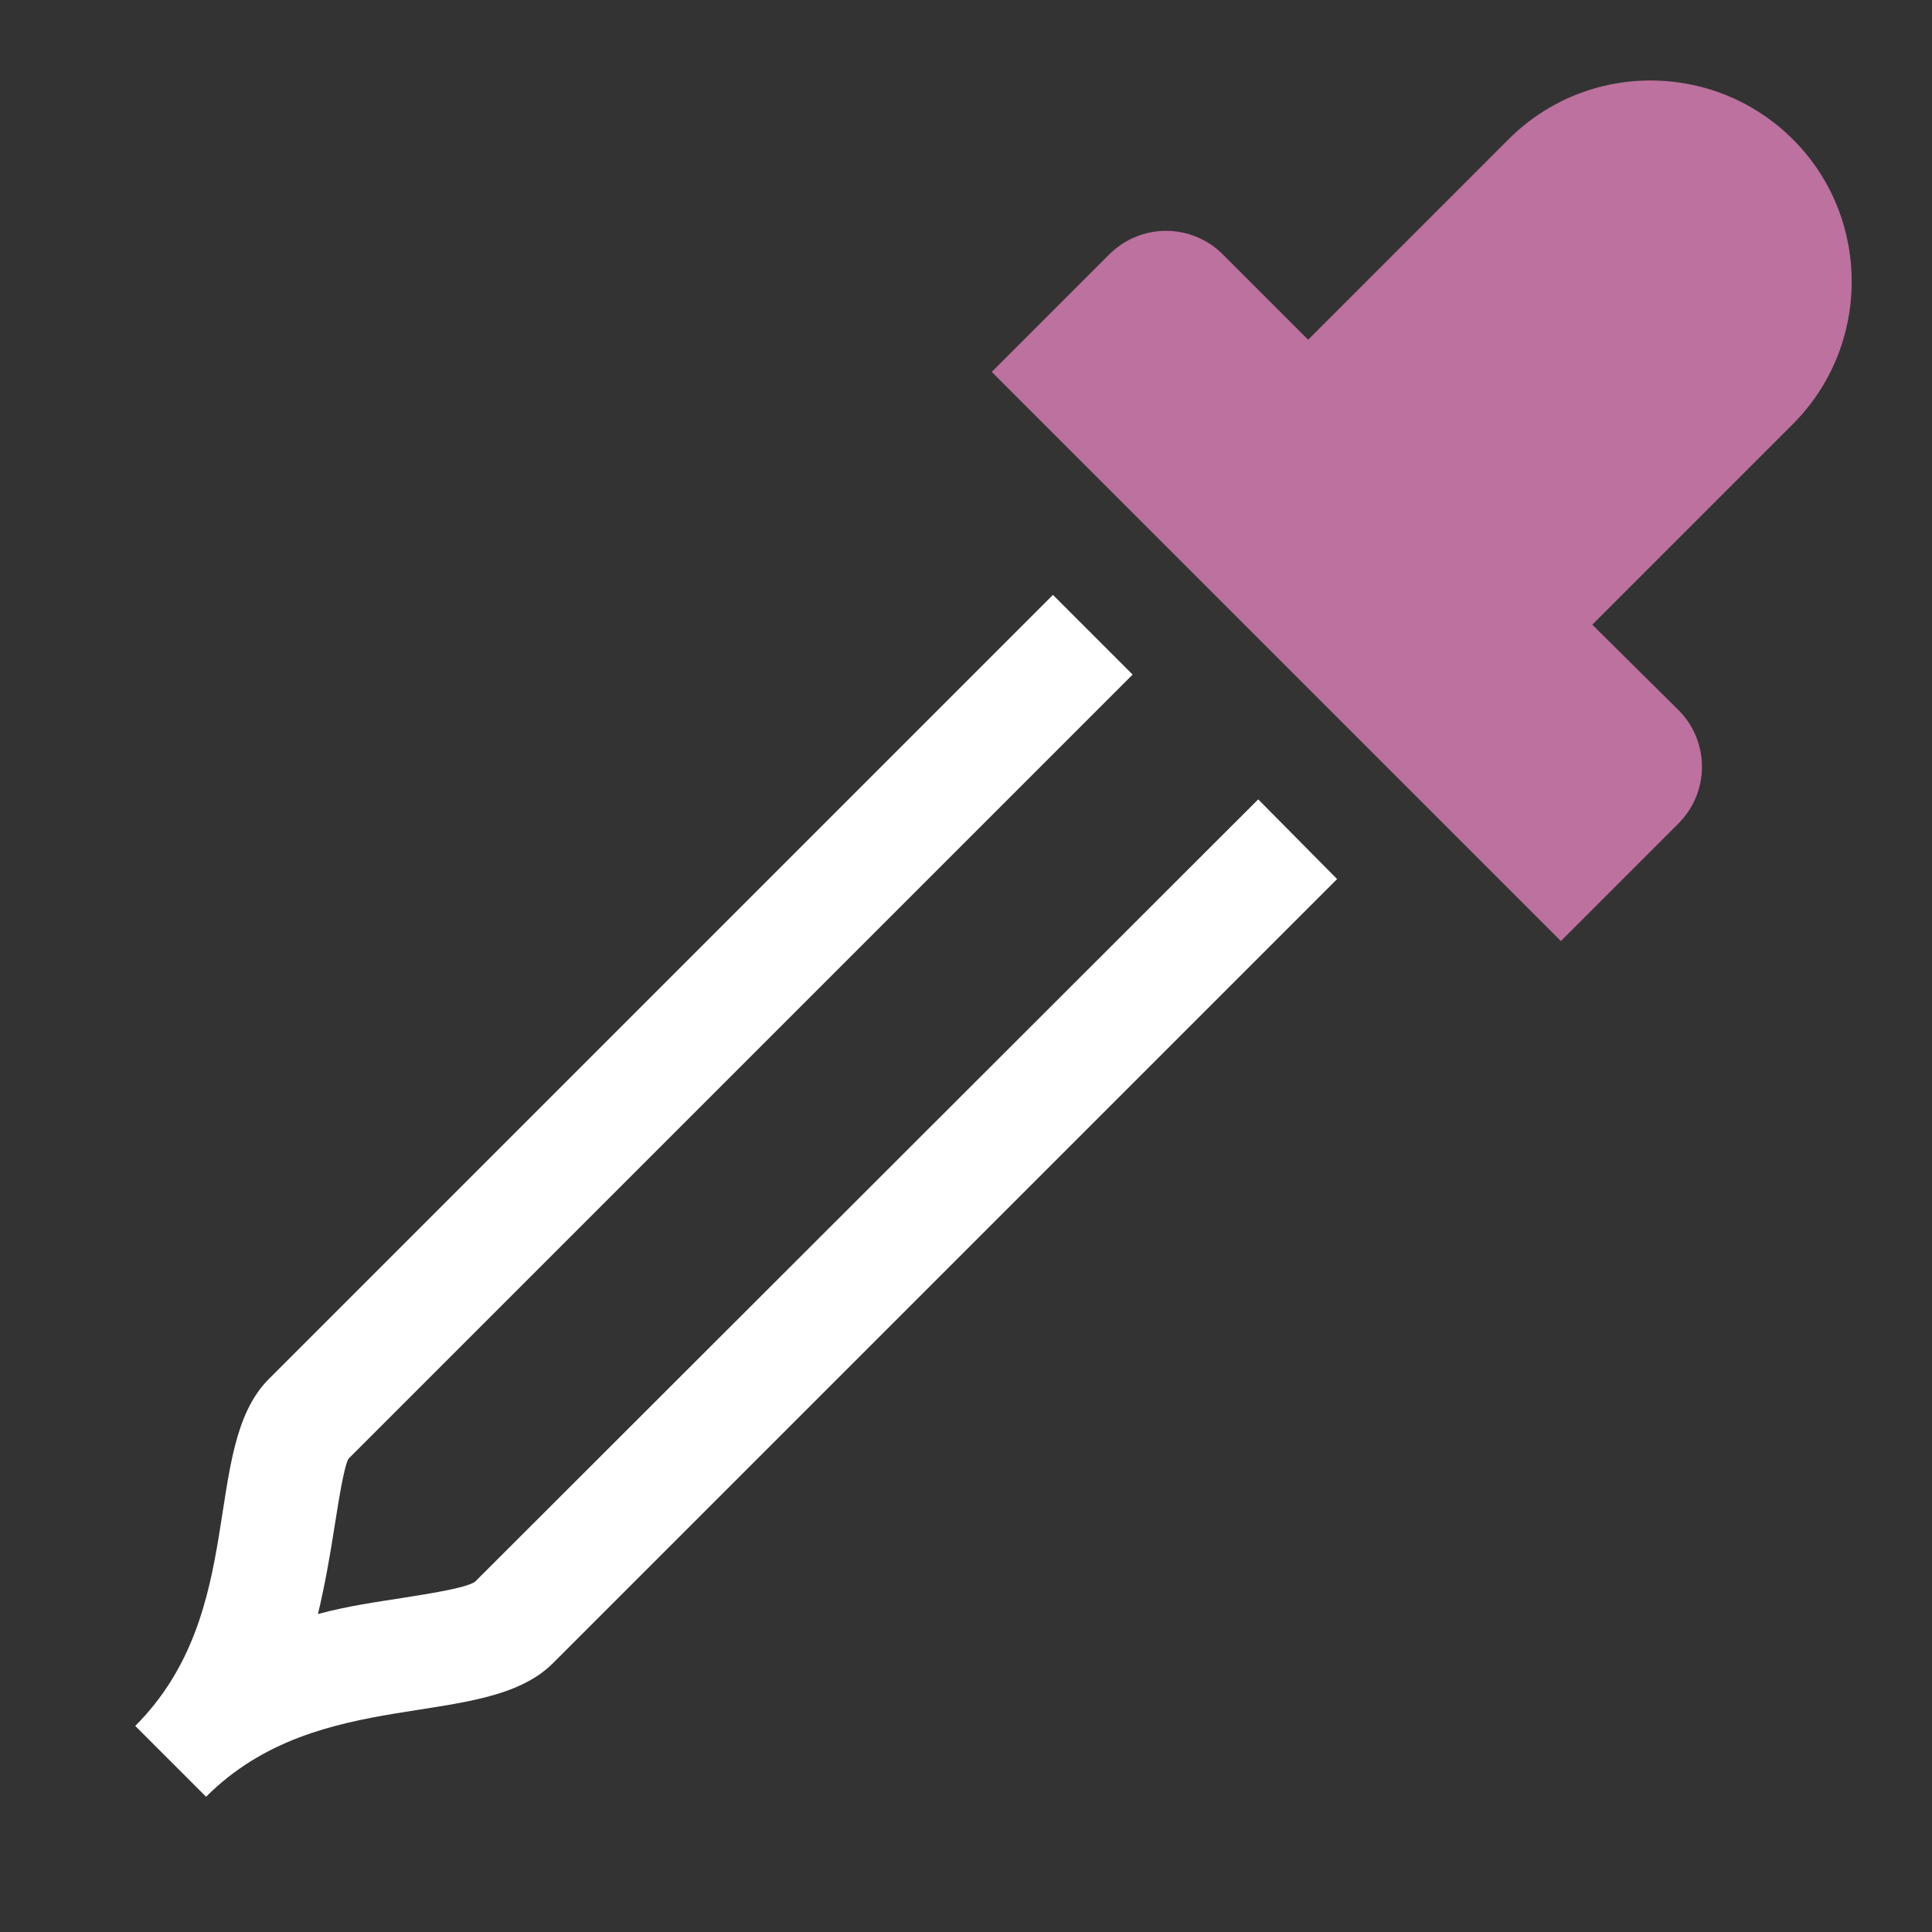 <svg xmlns="http://www.w3.org/2000/svg" viewBox="0 0 24 24">
	<rect x="0" y="0" width="24" height="24" fill="#333333" stroke="none"/>
	<path fill="#bc719e" d="M19.78,7.76l2.49-2.49c0.96-0.96,0.98-2.52,0.04-3.5l0,0c-0.97-1.01-2.58-1.03-3.57-0.04l-2.49,2.49l-1.06-1.06c-0.39-0.39-1.02-0.39-1.41,0l-1.46,1.46l7.07,7.07l1.46-1.46c0.39-0.39,0.39-1.02,0-1.41L19.78,7.76z" />
	<path fill="#ffffff" d="M15.63,9.93L5.9,19.65c-0.12,0.08-0.59,0.15-0.9,0.2c-0.32,0.05-0.68,0.1-1.05,0.2c0.09-0.38,0.15-0.73,0.2-1.05c0.05-0.31,0.12-0.78,0.18-0.88l9.74-9.74l-0.99-0.99c0,0-8.88,8.88-9.74,9.74c-0.86,0.86-0.24,2.89-1.66,4.31l0.88,0.88c1.41-1.41,3.45-0.8,4.31-1.66s9.74-9.74,9.74-9.74L15.63,9.93z" />
</svg>
